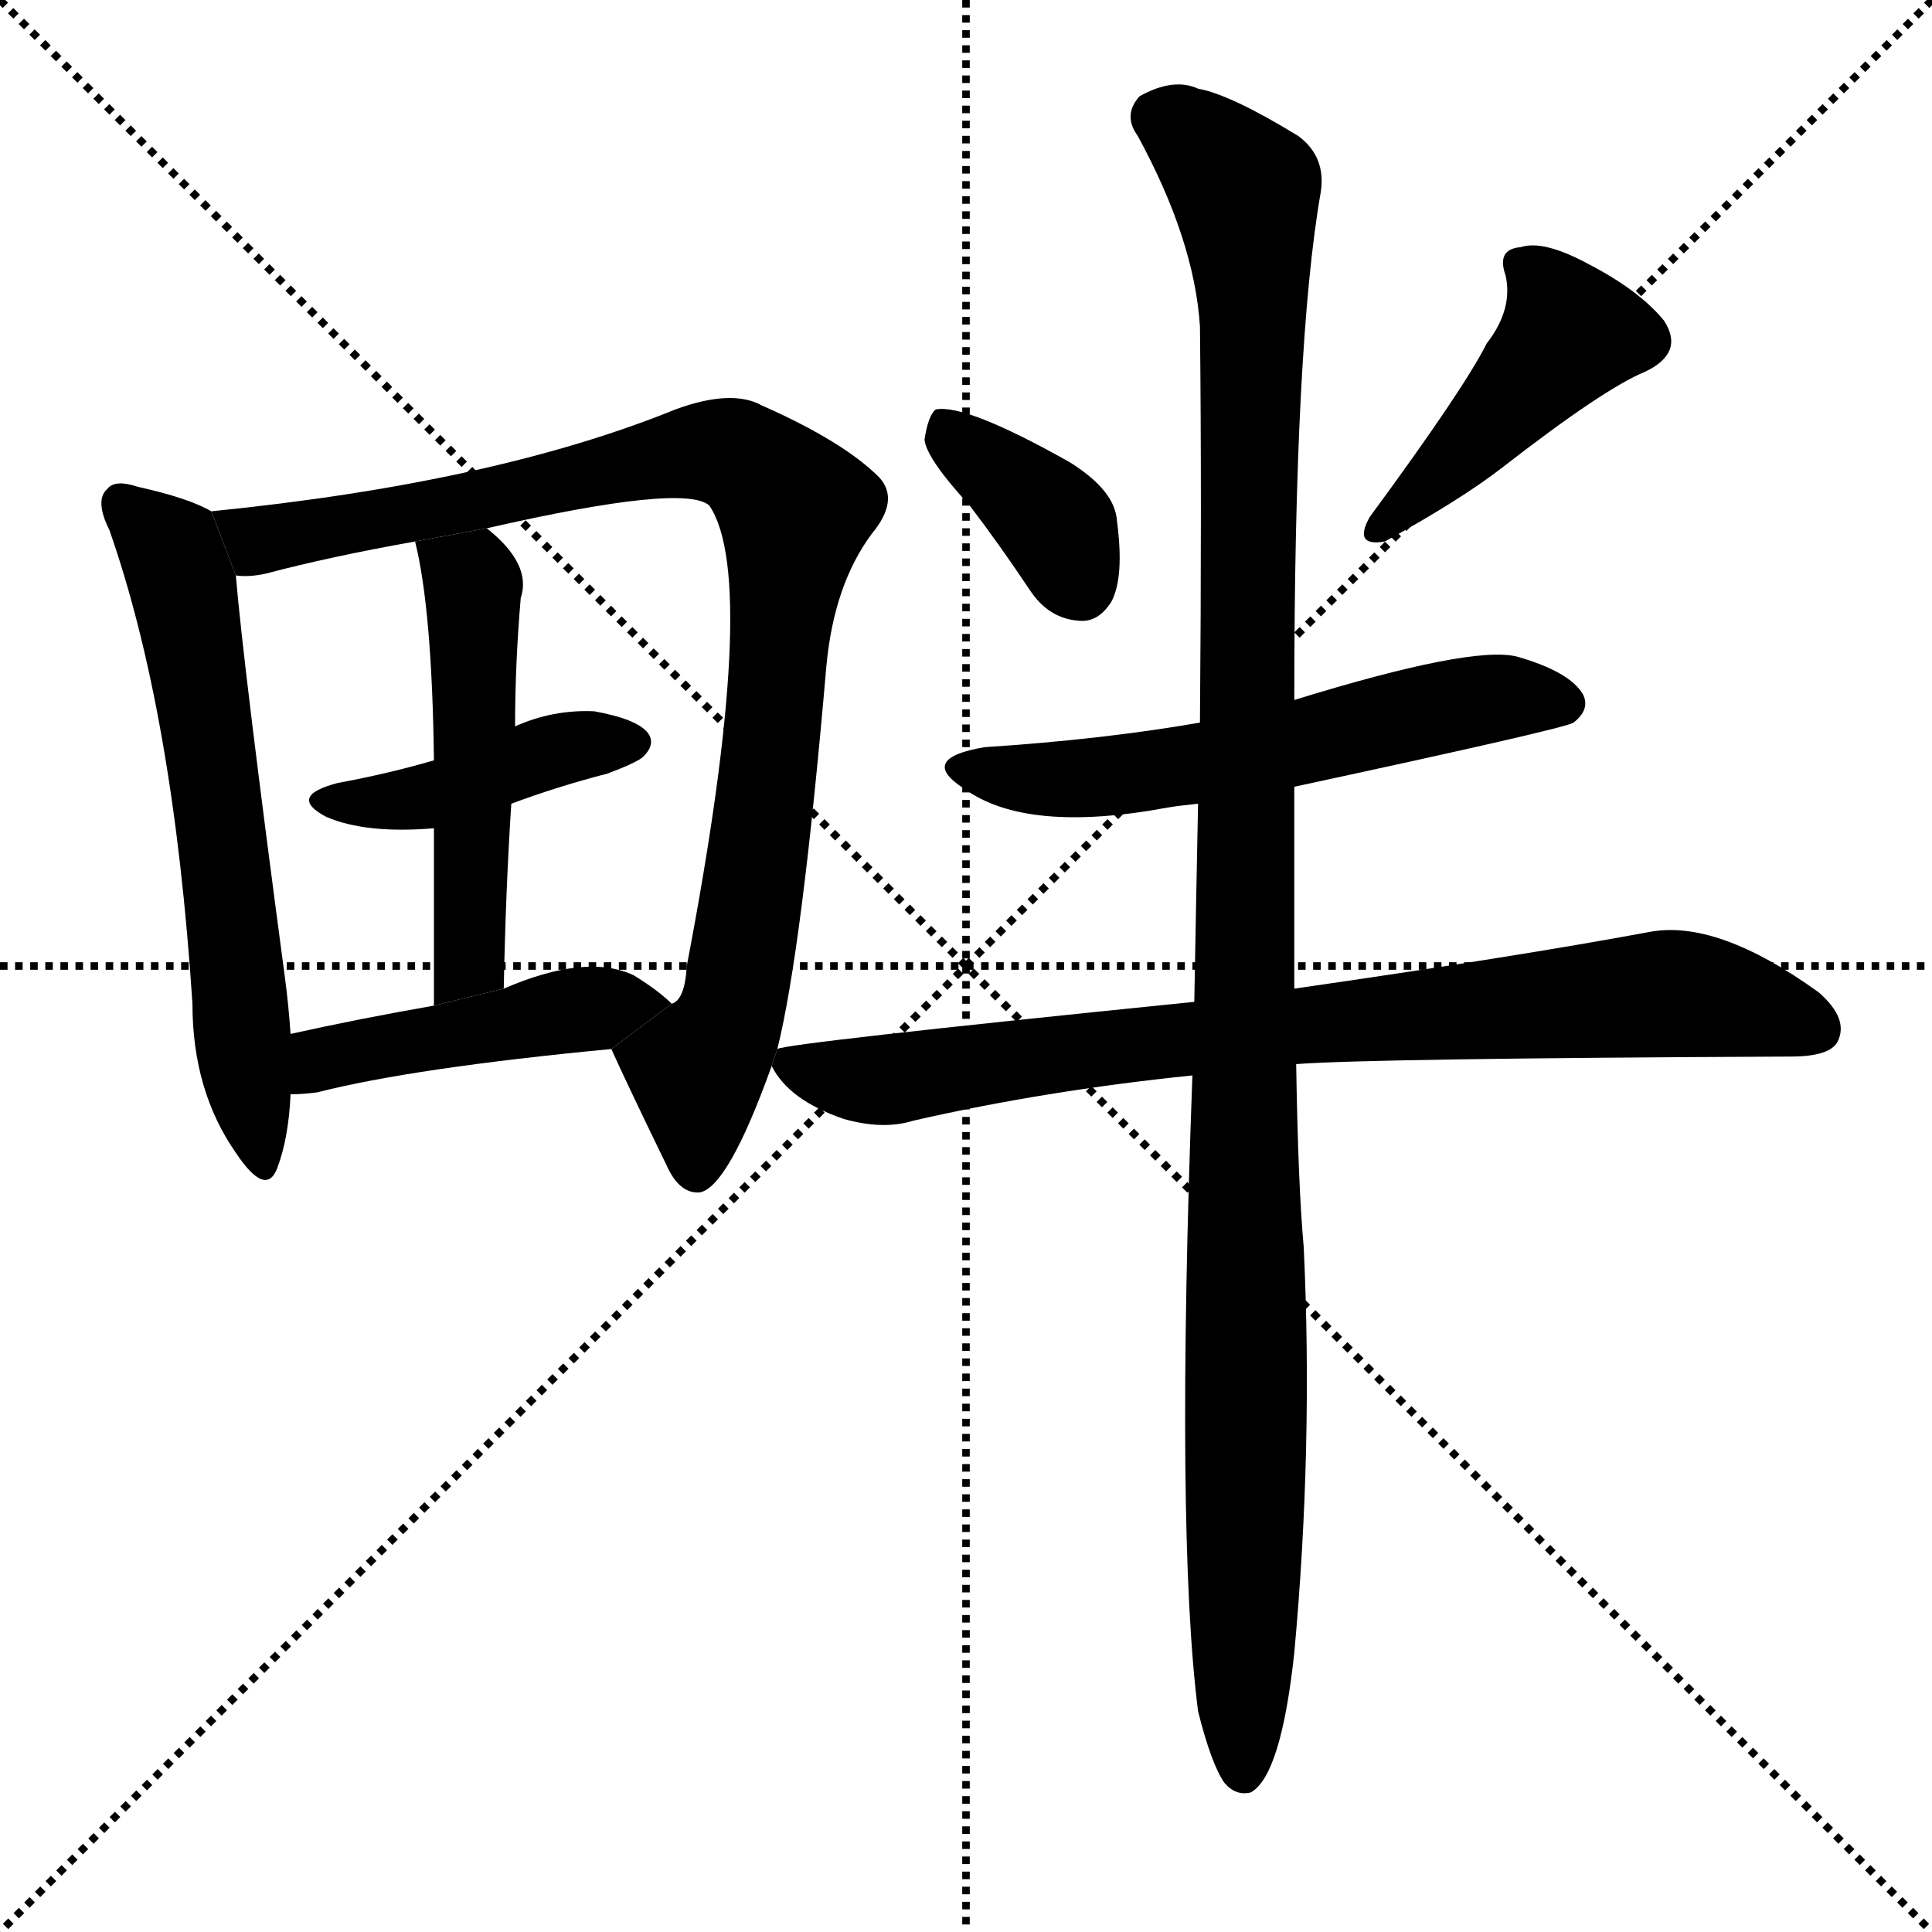 <svg version="1.1" viewBox="0 0 1024 1024" xmlns="http://www.w3.org/2000/svg">
  <g stroke="black" stroke-dasharray="1,1" stroke-width="1" transform="scale(4, 4)">
    <line x1="0" y1="0" x2="256" y2="256"></line>
    <line x1="256" y1="0" x2="0" y2="256"></line>
    <line x1="128" y1="0" x2="128" y2="256"></line>
    <line x1="0" y1="128" x2="256" y2="128"></line>
  </g>
  <g transform="scale(1, -1) translate(0, -900)">
    <style type="text/css">
      
        @keyframes keyframes0 {
          from {
            stroke: blue;
            stroke-dashoffset: 617;
            stroke-width: 128;
          }
          67% {
            animation-timing-function: step-end;
            stroke: blue;
            stroke-dashoffset: 0;
            stroke-width: 128;
          }
          to {
            stroke: black;
            stroke-width: 1024;
          }
        }
        #make-me-a-hanzi-animation-0 {
          animation: keyframes0 0.752s both;
          animation-delay: 0s;
          animation-timing-function: linear;
        }
      
        @keyframes keyframes1 {
          from {
            stroke: blue;
            stroke-dashoffset: 933;
            stroke-width: 128;
          }
          75% {
            animation-timing-function: step-end;
            stroke: blue;
            stroke-dashoffset: 0;
            stroke-width: 128;
          }
          to {
            stroke: black;
            stroke-width: 1024;
          }
        }
        #make-me-a-hanzi-animation-1 {
          animation: keyframes1 1.009s both;
          animation-delay: 0.752s;
          animation-timing-function: linear;
        }
      
        @keyframes keyframes2 {
          from {
            stroke: blue;
            stroke-dashoffset: 420;
            stroke-width: 128;
          }
          58% {
            animation-timing-function: step-end;
            stroke: blue;
            stroke-dashoffset: 0;
            stroke-width: 128;
          }
          to {
            stroke: black;
            stroke-width: 1024;
          }
        }
        #make-me-a-hanzi-animation-2 {
          animation: keyframes2 0.592s both;
          animation-delay: 1.761s;
          animation-timing-function: linear;
        }
      
        @keyframes keyframes3 {
          from {
            stroke: blue;
            stroke-dashoffset: 506;
            stroke-width: 128;
          }
          62% {
            animation-timing-function: step-end;
            stroke: blue;
            stroke-dashoffset: 0;
            stroke-width: 128;
          }
          to {
            stroke: black;
            stroke-width: 1024;
          }
        }
        #make-me-a-hanzi-animation-3 {
          animation: keyframes3 0.662s both;
          animation-delay: 2.353s;
          animation-timing-function: linear;
        }
      
        @keyframes keyframes4 {
          from {
            stroke: blue;
            stroke-dashoffset: 451;
            stroke-width: 128;
          }
          59% {
            animation-timing-function: step-end;
            stroke: blue;
            stroke-dashoffset: 0;
            stroke-width: 128;
          }
          to {
            stroke: black;
            stroke-width: 1024;
          }
        }
        #make-me-a-hanzi-animation-4 {
          animation: keyframes4 0.617s both;
          animation-delay: 3.015s;
          animation-timing-function: linear;
        }
      
        @keyframes keyframes5 {
          from {
            stroke: blue;
            stroke-dashoffset: 373;
            stroke-width: 128;
          }
          55% {
            animation-timing-function: step-end;
            stroke: blue;
            stroke-dashoffset: 0;
            stroke-width: 128;
          }
          to {
            stroke: black;
            stroke-width: 1024;
          }
        }
        #make-me-a-hanzi-animation-5 {
          animation: keyframes5 0.554s both;
          animation-delay: 3.632s;
          animation-timing-function: linear;
        }
      
        @keyframes keyframes6 {
          from {
            stroke: blue;
            stroke-dashoffset: 441;
            stroke-width: 128;
          }
          59% {
            animation-timing-function: step-end;
            stroke: blue;
            stroke-dashoffset: 0;
            stroke-width: 128;
          }
          to {
            stroke: black;
            stroke-width: 1024;
          }
        }
        #make-me-a-hanzi-animation-6 {
          animation: keyframes6 0.609s both;
          animation-delay: 4.186s;
          animation-timing-function: linear;
        }
      
        @keyframes keyframes7 {
          from {
            stroke: blue;
            stroke-dashoffset: 576;
            stroke-width: 128;
          }
          65% {
            animation-timing-function: step-end;
            stroke: blue;
            stroke-dashoffset: 0;
            stroke-width: 128;
          }
          to {
            stroke: black;
            stroke-width: 1024;
          }
        }
        #make-me-a-hanzi-animation-7 {
          animation: keyframes7 0.719s both;
          animation-delay: 4.794s;
          animation-timing-function: linear;
        }
      
        @keyframes keyframes8 {
          from {
            stroke: blue;
            stroke-dashoffset: 811;
            stroke-width: 128;
          }
          73% {
            animation-timing-function: step-end;
            stroke: blue;
            stroke-dashoffset: 0;
            stroke-width: 128;
          }
          to {
            stroke: black;
            stroke-width: 1024;
          }
        }
        #make-me-a-hanzi-animation-8 {
          animation: keyframes8 0.91s both;
          animation-delay: 5.513s;
          animation-timing-function: linear;
        }
      
        @keyframes keyframes9 {
          from {
            stroke: blue;
            stroke-dashoffset: 1155;
            stroke-width: 128;
          }
          79% {
            animation-timing-function: step-end;
            stroke: blue;
            stroke-dashoffset: 0;
            stroke-width: 128;
          }
          to {
            stroke: black;
            stroke-width: 1024;
          }
        }
        #make-me-a-hanzi-animation-9 {
          animation: keyframes9 1.19s both;
          animation-delay: 6.423s;
          animation-timing-function: linear;
        }
      
    </style>
    
      <path d="M 112 629 Q 100 636 73 642 Q 61 646 57 641 Q 50 635 58 619 Q 92 522 102 368 Q 102 322 125 289 Q 141 265 147 281 Q 153 297 154 320 L 154 352 Q 153 367 151 382 Q 129 547 125 595 L 112 629 Z" fill="black"></path>
    
      <path d="M 412 344 Q 425 396 438 547 Q 442 590 462 617 Q 477 635 466 647 Q 447 666 404 685 Q 388 694 358 683 Q 262 644 112 629 L 125 595 Q 132 594 141 596 Q 175 605 220 613 L 258 620 Q 363 644 376 632 Q 403 592 364 388 Q 363 370 356 368 L 324 344 Q 334 322 353 283 Q 360 267 371 268 Q 386 271 409 335 L 412 344 Z" fill="black"></path>
    
      <path d="M 271 474 Q 295 483 322 490 Q 338 496 341 499 Q 348 506 343 512 Q 337 519 315 523 Q 293 524 273 515 L 230 497 Q 206 490 179 485 Q 152 478 173 467 Q 194 458 230 461 L 271 474 Z" fill="black"></path>
    
      <path d="M 267 376 Q 268 428 271 474 L 273 515 Q 273 548 276 583 Q 282 601 258 620 L 220 613 Q 229 577 230 497 L 230 461 Q 230 422 230 367 L 267 376 Z" fill="black"></path>
    
      <path d="M 154 320 Q 160 320 168 321 Q 219 334 324 344 L 356 368 Q 349 375 336 383 Q 311 395 267 376 L 230 367 Q 190 360 154 352 L 154 320 Z" fill="black"></path>
    
      <path d="M 514 632 Q 530 611 546 587 Q 556 572 572 571 Q 582 570 589 581 Q 596 594 592 624 Q 591 640 567 655 Q 512 686 496 683 Q 492 680 490 667 Q 491 657 514 632 Z" fill="black"></path>
    
      <path d="M 788 718 Q 776 694 726 626 Q 717 610 734 613 Q 774 635 796 652 Q 850 694 872 703 Q 893 713 882 730 Q 869 746 842 760 Q 818 773 806 769 Q 793 768 798 754 Q 802 736 788 718 Z" fill="black"></path>
    
      <path d="M 686 483 Q 830 514 834 517 Q 843 524 839 532 Q 832 544 804 552 Q 780 558 686 529 L 636 517 Q 584 508 522 504 Q 486 498 511 482 Q 544 458 619 472 Q 625 473 635 474 L 686 483 Z" fill="black"></path>
    
      <path d="M 687 336 Q 726 339 949 340 Q 970 340 974 348 Q 980 360 964 374 Q 910 413 874 406 Q 804 393 686 376 L 633 369 Q 416 347 412 344 L 409 335 Q 418 317 447 307 Q 468 301 484 306 Q 554 322 632 330 L 687 336 Z" fill="black"></path>
    
      <path d="M 635 -7 Q 642 -35 649 -45 Q 655 -52 663 -50 Q 679 -41 686 24 Q 696 133 691 239 Q 688 272 687 336 L 686 376 Q 686 424 686 483 L 686 529 Q 686 718 700 798 Q 703 817 688 828 Q 652 850 635 853 Q 622 859 604 849 Q 595 839 603 828 Q 633 773 636 727 Q 637 636 636 517 L 635 474 Q 634 425 633 369 L 632 330 Q 623 87 635 -7 Z" fill="black"></path>
    
    
      <clipPath id="make-me-a-hanzi-clip-0">
        <path d="M 112 629 Q 100 636 73 642 Q 61 646 57 641 Q 50 635 58 619 Q 92 522 102 368 Q 102 322 125 289 Q 141 265 147 281 Q 153 297 154 320 L 154 352 Q 153 367 151 382 Q 129 547 125 595 L 112 629 Z"></path>
      </clipPath>
      <path clip-path="url(#make-me-a-hanzi-clip-0)" d="M 64 633 L 88 612 L 97 589 L 137 287" fill="none" id="make-me-a-hanzi-animation-0" stroke-dasharray="489 978" stroke-linecap="round"></path>
    
      <clipPath id="make-me-a-hanzi-clip-1">
        <path d="M 412 344 Q 425 396 438 547 Q 442 590 462 617 Q 477 635 466 647 Q 447 666 404 685 Q 388 694 358 683 Q 262 644 112 629 L 125 595 Q 132 594 141 596 Q 175 605 220 613 L 258 620 Q 363 644 376 632 Q 403 592 364 388 Q 363 370 356 368 L 324 344 Q 334 322 353 283 Q 360 267 371 268 Q 386 271 409 335 L 412 344 Z"></path>
      </clipPath>
      <path clip-path="url(#make-me-a-hanzi-clip-1)" d="M 122 626 L 137 614 L 374 661 L 399 654 L 421 630 L 406 476 L 388 363 L 370 332 L 369 279" fill="none" id="make-me-a-hanzi-animation-1" stroke-dasharray="805 1610" stroke-linecap="round"></path>
    
      <clipPath id="make-me-a-hanzi-clip-2">
        <path d="M 271 474 Q 295 483 322 490 Q 338 496 341 499 Q 348 506 343 512 Q 337 519 315 523 Q 293 524 273 515 L 230 497 Q 206 490 179 485 Q 152 478 173 467 Q 194 458 230 461 L 271 474 Z"></path>
      </clipPath>
      <path clip-path="url(#make-me-a-hanzi-clip-2)" d="M 174 477 L 221 476 L 297 503 L 333 507" fill="none" id="make-me-a-hanzi-animation-2" stroke-dasharray="292 584" stroke-linecap="round"></path>
    
      <clipPath id="make-me-a-hanzi-clip-3">
        <path d="M 267 376 Q 268 428 271 474 L 273 515 Q 273 548 276 583 Q 282 601 258 620 L 220 613 Q 229 577 230 497 L 230 461 Q 230 422 230 367 L 267 376 Z"></path>
      </clipPath>
      <path clip-path="url(#make-me-a-hanzi-clip-3)" d="M 227 610 L 250 589 L 252 536 L 249 398 L 245 385 L 234 376" fill="none" id="make-me-a-hanzi-animation-3" stroke-dasharray="378 756" stroke-linecap="round"></path>
    
      <clipPath id="make-me-a-hanzi-clip-4">
        <path d="M 154 320 Q 160 320 168 321 Q 219 334 324 344 L 356 368 Q 349 375 336 383 Q 311 395 267 376 L 230 367 Q 190 360 154 352 L 154 320 Z"></path>
      </clipPath>
      <path clip-path="url(#make-me-a-hanzi-clip-4)" d="M 161 325 L 179 341 L 297 364 L 348 367" fill="none" id="make-me-a-hanzi-animation-4" stroke-dasharray="323 646" stroke-linecap="round"></path>
    
      <clipPath id="make-me-a-hanzi-clip-5">
        <path d="M 514 632 Q 530 611 546 587 Q 556 572 572 571 Q 582 570 589 581 Q 596 594 592 624 Q 591 640 567 655 Q 512 686 496 683 Q 492 680 490 667 Q 491 657 514 632 Z"></path>
      </clipPath>
      <path clip-path="url(#make-me-a-hanzi-clip-5)" d="M 500 677 L 561 620 L 573 589" fill="none" id="make-me-a-hanzi-animation-5" stroke-dasharray="245 490" stroke-linecap="round"></path>
    
      <clipPath id="make-me-a-hanzi-clip-6">
        <path d="M 788 718 Q 776 694 726 626 Q 717 610 734 613 Q 774 635 796 652 Q 850 694 872 703 Q 893 713 882 730 Q 869 746 842 760 Q 818 773 806 769 Q 793 768 798 754 Q 802 736 788 718 Z"></path>
      </clipPath>
      <path clip-path="url(#make-me-a-hanzi-clip-6)" d="M 805 760 L 824 741 L 832 723 L 791 676 L 739 631 L 738 624" fill="none" id="make-me-a-hanzi-animation-6" stroke-dasharray="313 626" stroke-linecap="round"></path>
    
      <clipPath id="make-me-a-hanzi-clip-7">
        <path d="M 686 483 Q 830 514 834 517 Q 843 524 839 532 Q 832 544 804 552 Q 780 558 686 529 L 636 517 Q 584 508 522 504 Q 486 498 511 482 Q 544 458 619 472 Q 625 473 635 474 L 686 483 Z"></path>
      </clipPath>
      <path clip-path="url(#make-me-a-hanzi-clip-7)" d="M 514 494 L 556 486 L 587 488 L 695 506 L 773 527 L 829 527" fill="none" id="make-me-a-hanzi-animation-7" stroke-dasharray="448 896" stroke-linecap="round"></path>
    
      <clipPath id="make-me-a-hanzi-clip-8">
        <path d="M 687 336 Q 726 339 949 340 Q 970 340 974 348 Q 980 360 964 374 Q 910 413 874 406 Q 804 393 686 376 L 633 369 Q 416 347 412 344 L 409 335 Q 418 317 447 307 Q 468 301 484 306 Q 554 322 632 330 L 687 336 Z"></path>
      </clipPath>
      <path clip-path="url(#make-me-a-hanzi-clip-8)" d="M 415 338 L 446 328 L 474 328 L 620 351 L 874 373 L 926 368 L 963 355" fill="none" id="make-me-a-hanzi-animation-8" stroke-dasharray="683 1366" stroke-linecap="round"></path>
    
      <clipPath id="make-me-a-hanzi-clip-9">
        <path d="M 635 -7 Q 642 -35 649 -45 Q 655 -52 663 -50 Q 679 -41 686 24 Q 696 133 691 239 Q 688 272 687 336 L 686 376 Q 686 424 686 483 L 686 529 Q 686 718 700 798 Q 703 817 688 828 Q 652 850 635 853 Q 622 859 604 849 Q 595 839 603 828 Q 633 773 636 727 Q 637 636 636 517 L 635 474 Q 634 425 633 369 L 632 330 Q 623 87 635 -7 Z"></path>
      </clipPath>
      <path clip-path="url(#make-me-a-hanzi-clip-9)" d="M 614 838 L 660 799 L 664 751 L 659 -40" fill="none" id="make-me-a-hanzi-animation-9" stroke-dasharray="1027 2054" stroke-linecap="round"></path>
    
  </g>
</svg>
